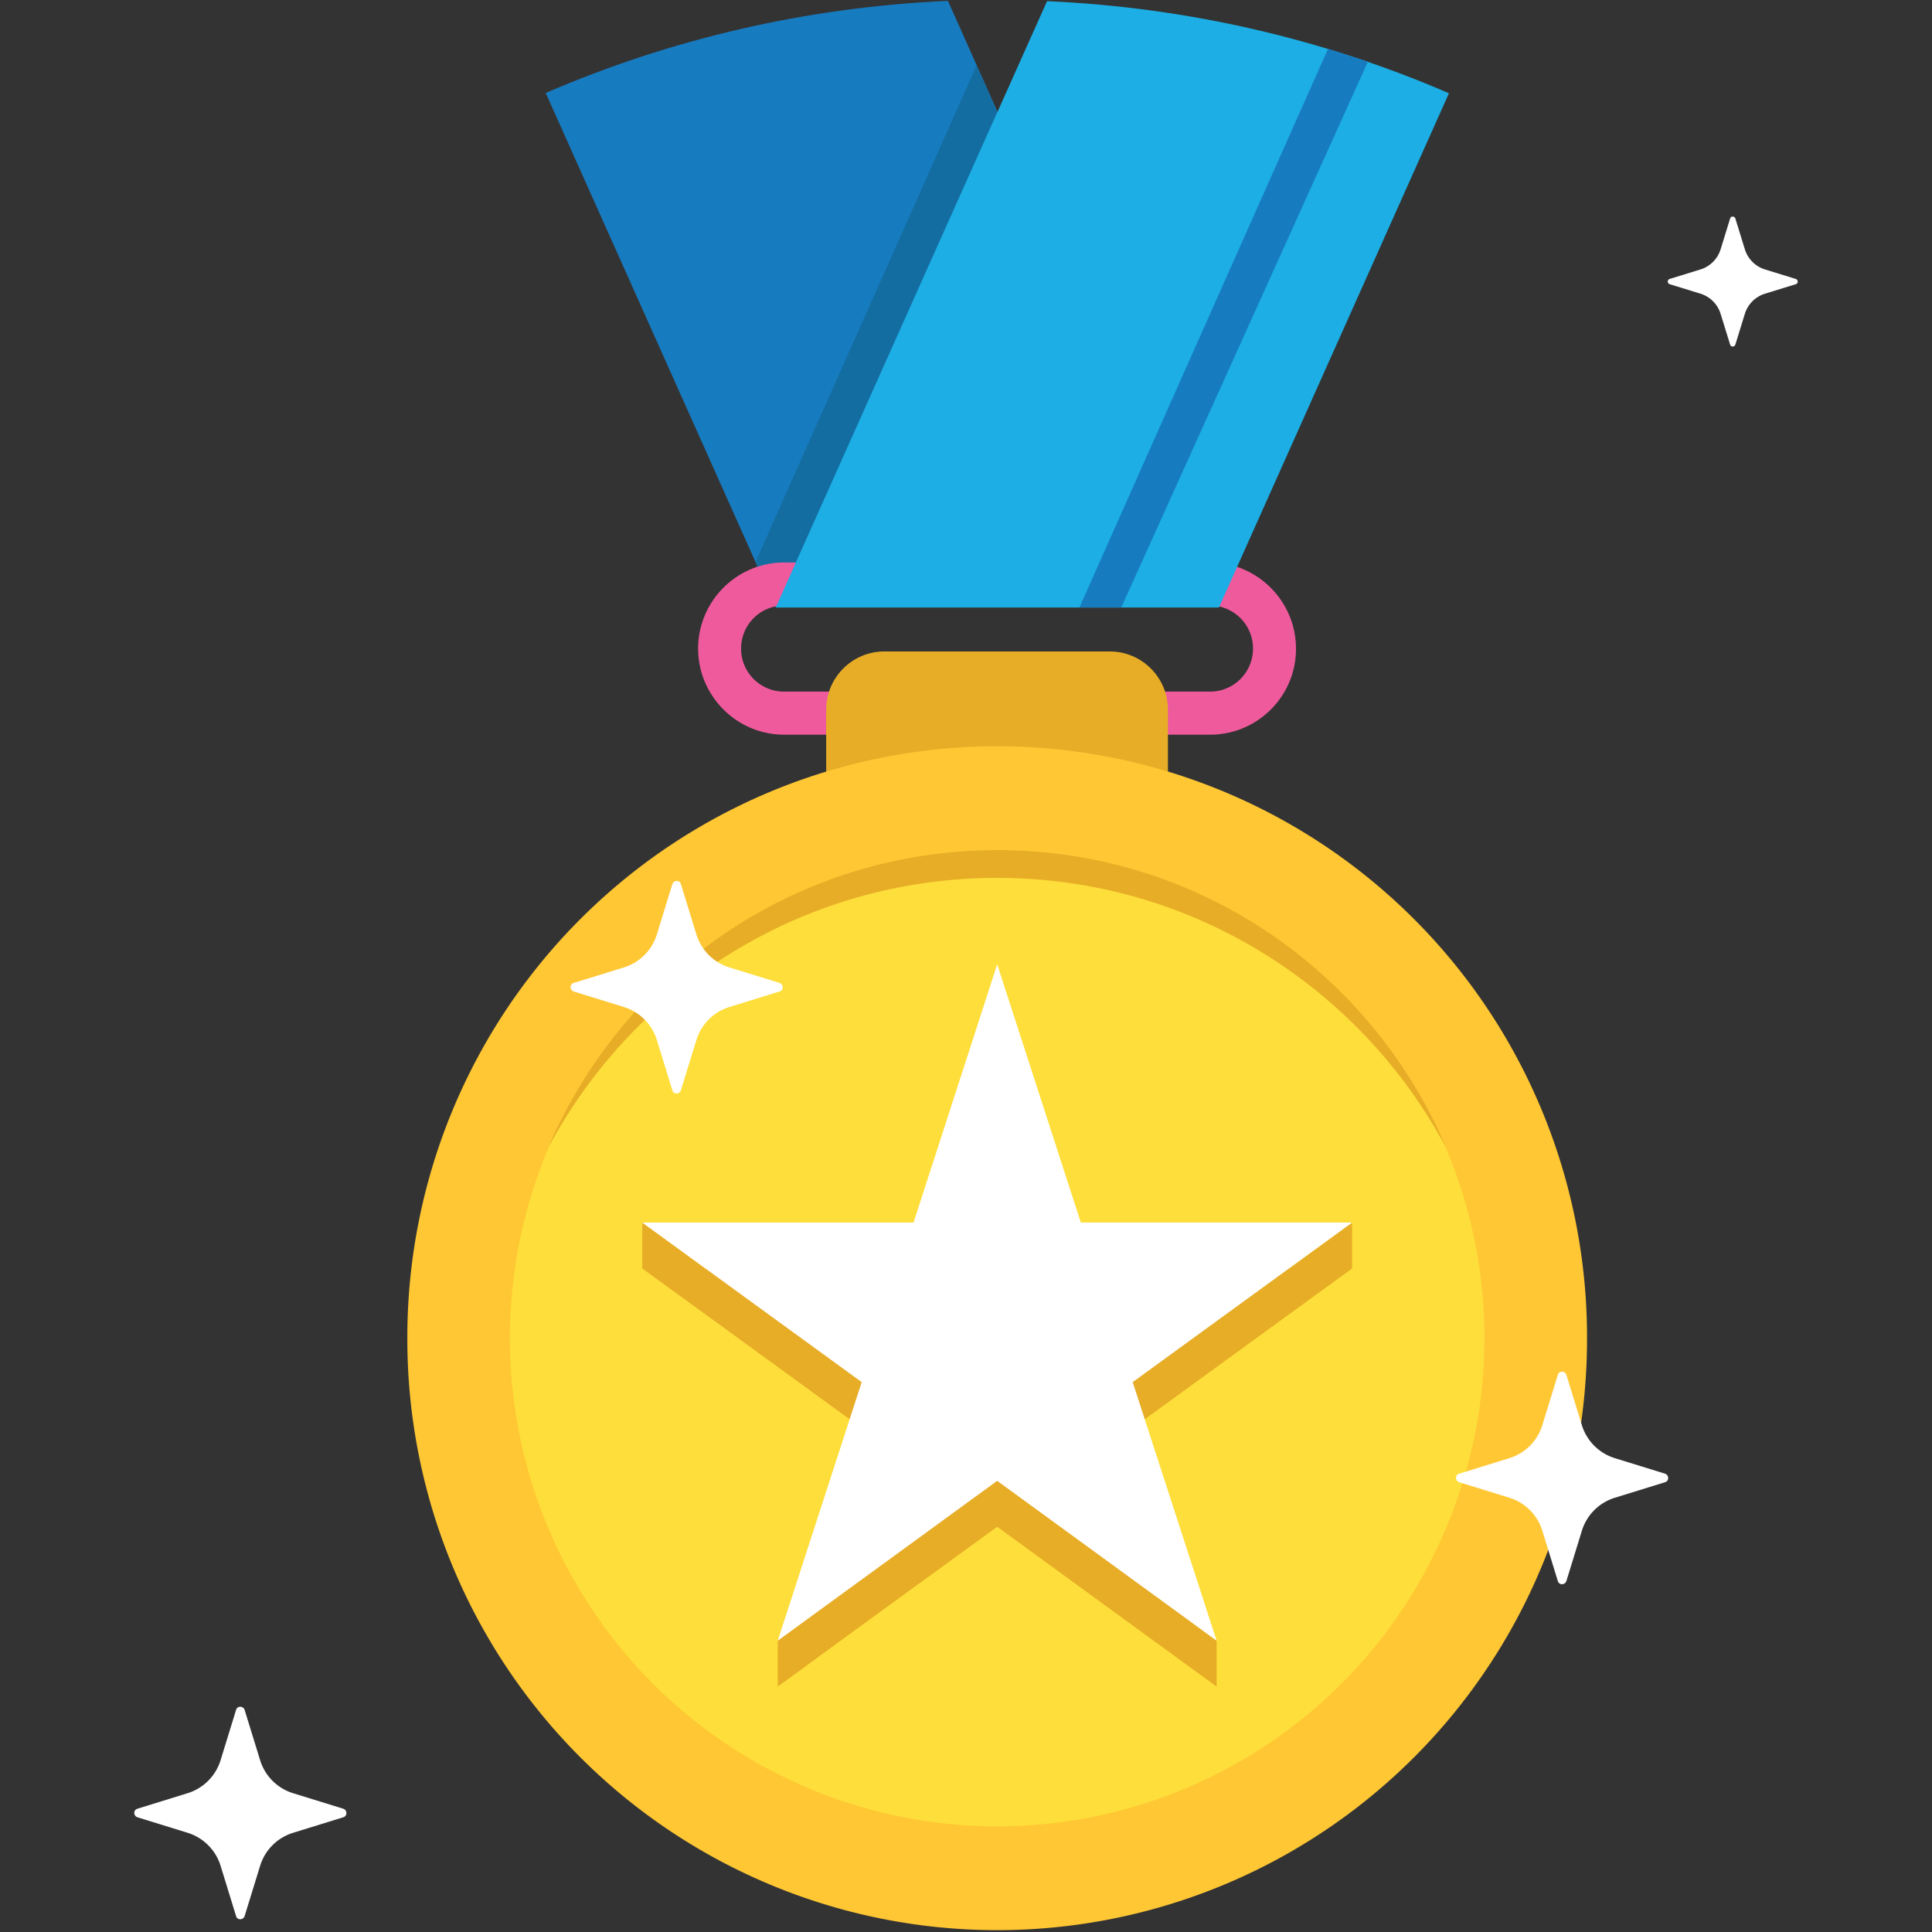 <?xml version="1.0" standalone="no"?><!DOCTYPE svg PUBLIC "-//W3C//DTD SVG 1.1//EN" "http://www.w3.org/Graphics/SVG/1.1/DTD/svg11.dtd"><svg t="1686685739460" class="icon" viewBox="0 0 1024 1024" version="1.1" xmlns="http://www.w3.org/2000/svg" p-id="13273" xmlns:xlink="http://www.w3.org/1999/xlink" width="200" height="200"><rect x="0" y="0" width="1024" height="1024" fill="#333333" stroke="none"/><path d="M289.241 49.281l121.925 272.577h234.886L502.417 0.455C426.953 3.811 354.984 20.847 289.241 49.281z" fill="#177BC0" p-id="13274"></path><path d="M528.531 59.323L411.161 322.009l-10.777-24.034L517.598 34.678z" fill="#136DA0" p-id="13275"></path><path d="M641.492 389.396H415.57c-25.054 0-45.552-20.535-45.552-45.635s20.498-45.635 45.552-45.635h225.776c25.049 0 45.552 20.535 45.552 45.635 0.147 25.099-20.351 45.63-45.4 45.63zM415.57 320.939a22.767 22.767 0 0 0-22.776 22.817A22.767 22.767 0 0 0 415.57 366.574h225.776c12.6 0 22.776-10.194 22.776-22.822a22.767 22.767 0 0 0-22.776-22.813H415.565z" fill="#EF5A9D" p-id="13276"></path><path d="M619.176 410.688H437.886v-34.531c0-17.036 13.817-30.876 30.821-30.876h119.496c17.004 0 30.821 13.845 30.821 30.876v34.531h0.152z" fill="#E7AD27" p-id="13277"></path><path d="M215.903 709.274a313.188 312.628 90 1 0 625.255 0 313.188 312.628 90 1 0-625.255 0Z" fill="#FFC733" p-id="13278"></path><path d="M270.263 709.274a258.732 258.268 90 1 0 516.537 0 258.732 258.268 90 1 0-516.537 0Z" fill="#FEDE3A" p-id="13279"></path><path d="M528.531 465.295c102.942 0 192.526 57.95 237.922 142.979-39.325-92.785-131.031-157.733-237.922-157.733-106.891 0-198.601 65.1-237.922 157.733 45.396-85.18 134.98-142.979 237.922-142.979z" fill="#E7AD27" p-id="13280"></path><path d="M716.653 672.309v-24.337l-33.402 24.337h-110.385L528.531 535.419l-44.335 136.895H373.811l-33.402-24.337v24.337l36.442 26.468L456.713 756.888l-34.164 105.105-10.323 7.604v24.337l38.719-28.291 77.585-56.435 116.304 84.726v-24.337l-10.323-7.604-34.164-105.109z" fill="#E7AD27" p-id="13281"></path><path d="M528.531 511.082l44.335 136.89h143.787L600.349 732.55l44.487 137.046-116.304-84.721-116.304 84.721 44.487-137.046-116.304-84.574h143.787zM830.221 728.739l8.201 26.619a26.463 26.463 0 0 0 17.463 17.495l26.569 8.215c2.278 0.758 2.278 3.949 0 4.56l-26.569 8.215a26.463 26.463 0 0 0-17.463 17.495l-8.197 26.615c-0.762 2.282-3.949 2.282-4.555 0l-8.201-26.619a26.463 26.463 0 0 0-17.459-17.491l-26.573-8.215c-2.278-0.758-2.278-3.949 0-4.56l26.573-8.22a26.463 26.463 0 0 0 17.459-17.491l8.201-26.615c0.606-2.282 3.793-2.282 4.555 0zM919.782 115.845l5.024 16.278a16.196 16.196 0 0 0 10.699 10.699l16.274 5.019c1.396 0.464 1.396 2.42 0 2.792l-16.278 5.024a16.196 16.196 0 0 0-10.699 10.699l-5.019 16.274c-0.464 1.396-2.42 1.396-2.792 0l-5.024-16.278a16.196 16.196 0 0 0-10.699-10.699l-16.274-5.019c-1.396-0.464-1.396-2.42 0-2.792l16.278-5.024a16.196 16.196 0 0 0 10.699-10.699l5.019-16.274c0.372-1.396 2.328-1.396 2.792 0zM129.667 906.323l8.201 26.615a26.463 26.463 0 0 0 17.459 17.495l26.573 8.215c2.278 0.758 2.278 3.949 0 4.56l-26.573 8.215a26.463 26.463 0 0 0-17.459 17.495l-8.201 26.615c-0.758 2.282-3.949 2.282-4.555 0l-8.197-26.619a26.463 26.463 0 0 0-17.463-17.491l-26.569-8.215c-2.278-0.758-2.278-3.949 0-4.56l26.569-8.22a26.463 26.463 0 0 0 17.463-17.491l8.197-26.615c0.611-2.282 3.798-2.282 4.555 0zM360.907 468.638l8.197 26.619a26.463 26.463 0 0 0 17.463 17.495l26.569 8.21c2.278 0.762 2.278 3.954 0 4.564l-26.569 8.215a26.463 26.463 0 0 0-17.463 17.495l-8.197 26.615c-0.758 2.282-3.949 2.282-4.555 0l-8.201-26.619a26.463 26.463 0 0 0-17.459-17.495l-26.573-8.21c-2.278-0.762-2.278-3.954 0-4.564l26.573-8.21a26.463 26.463 0 0 0 17.459-17.495l8.201-26.619c0.758-2.282 3.949-2.282 4.555 0z" fill="#FFFFFF" p-id="13282"></path><path d="M411.161 322.009h234.891l121.92-272.577C702.23 20.994 630.412 3.958 554.953 0.611L411.161 322.009z" fill="#1CAEE4" p-id="13283"></path><path d="M572.108 322.009l131.788-296.152 21.109 6.842-130.732 289.31z" fill="#177BC0" p-id="13284"></path></svg>